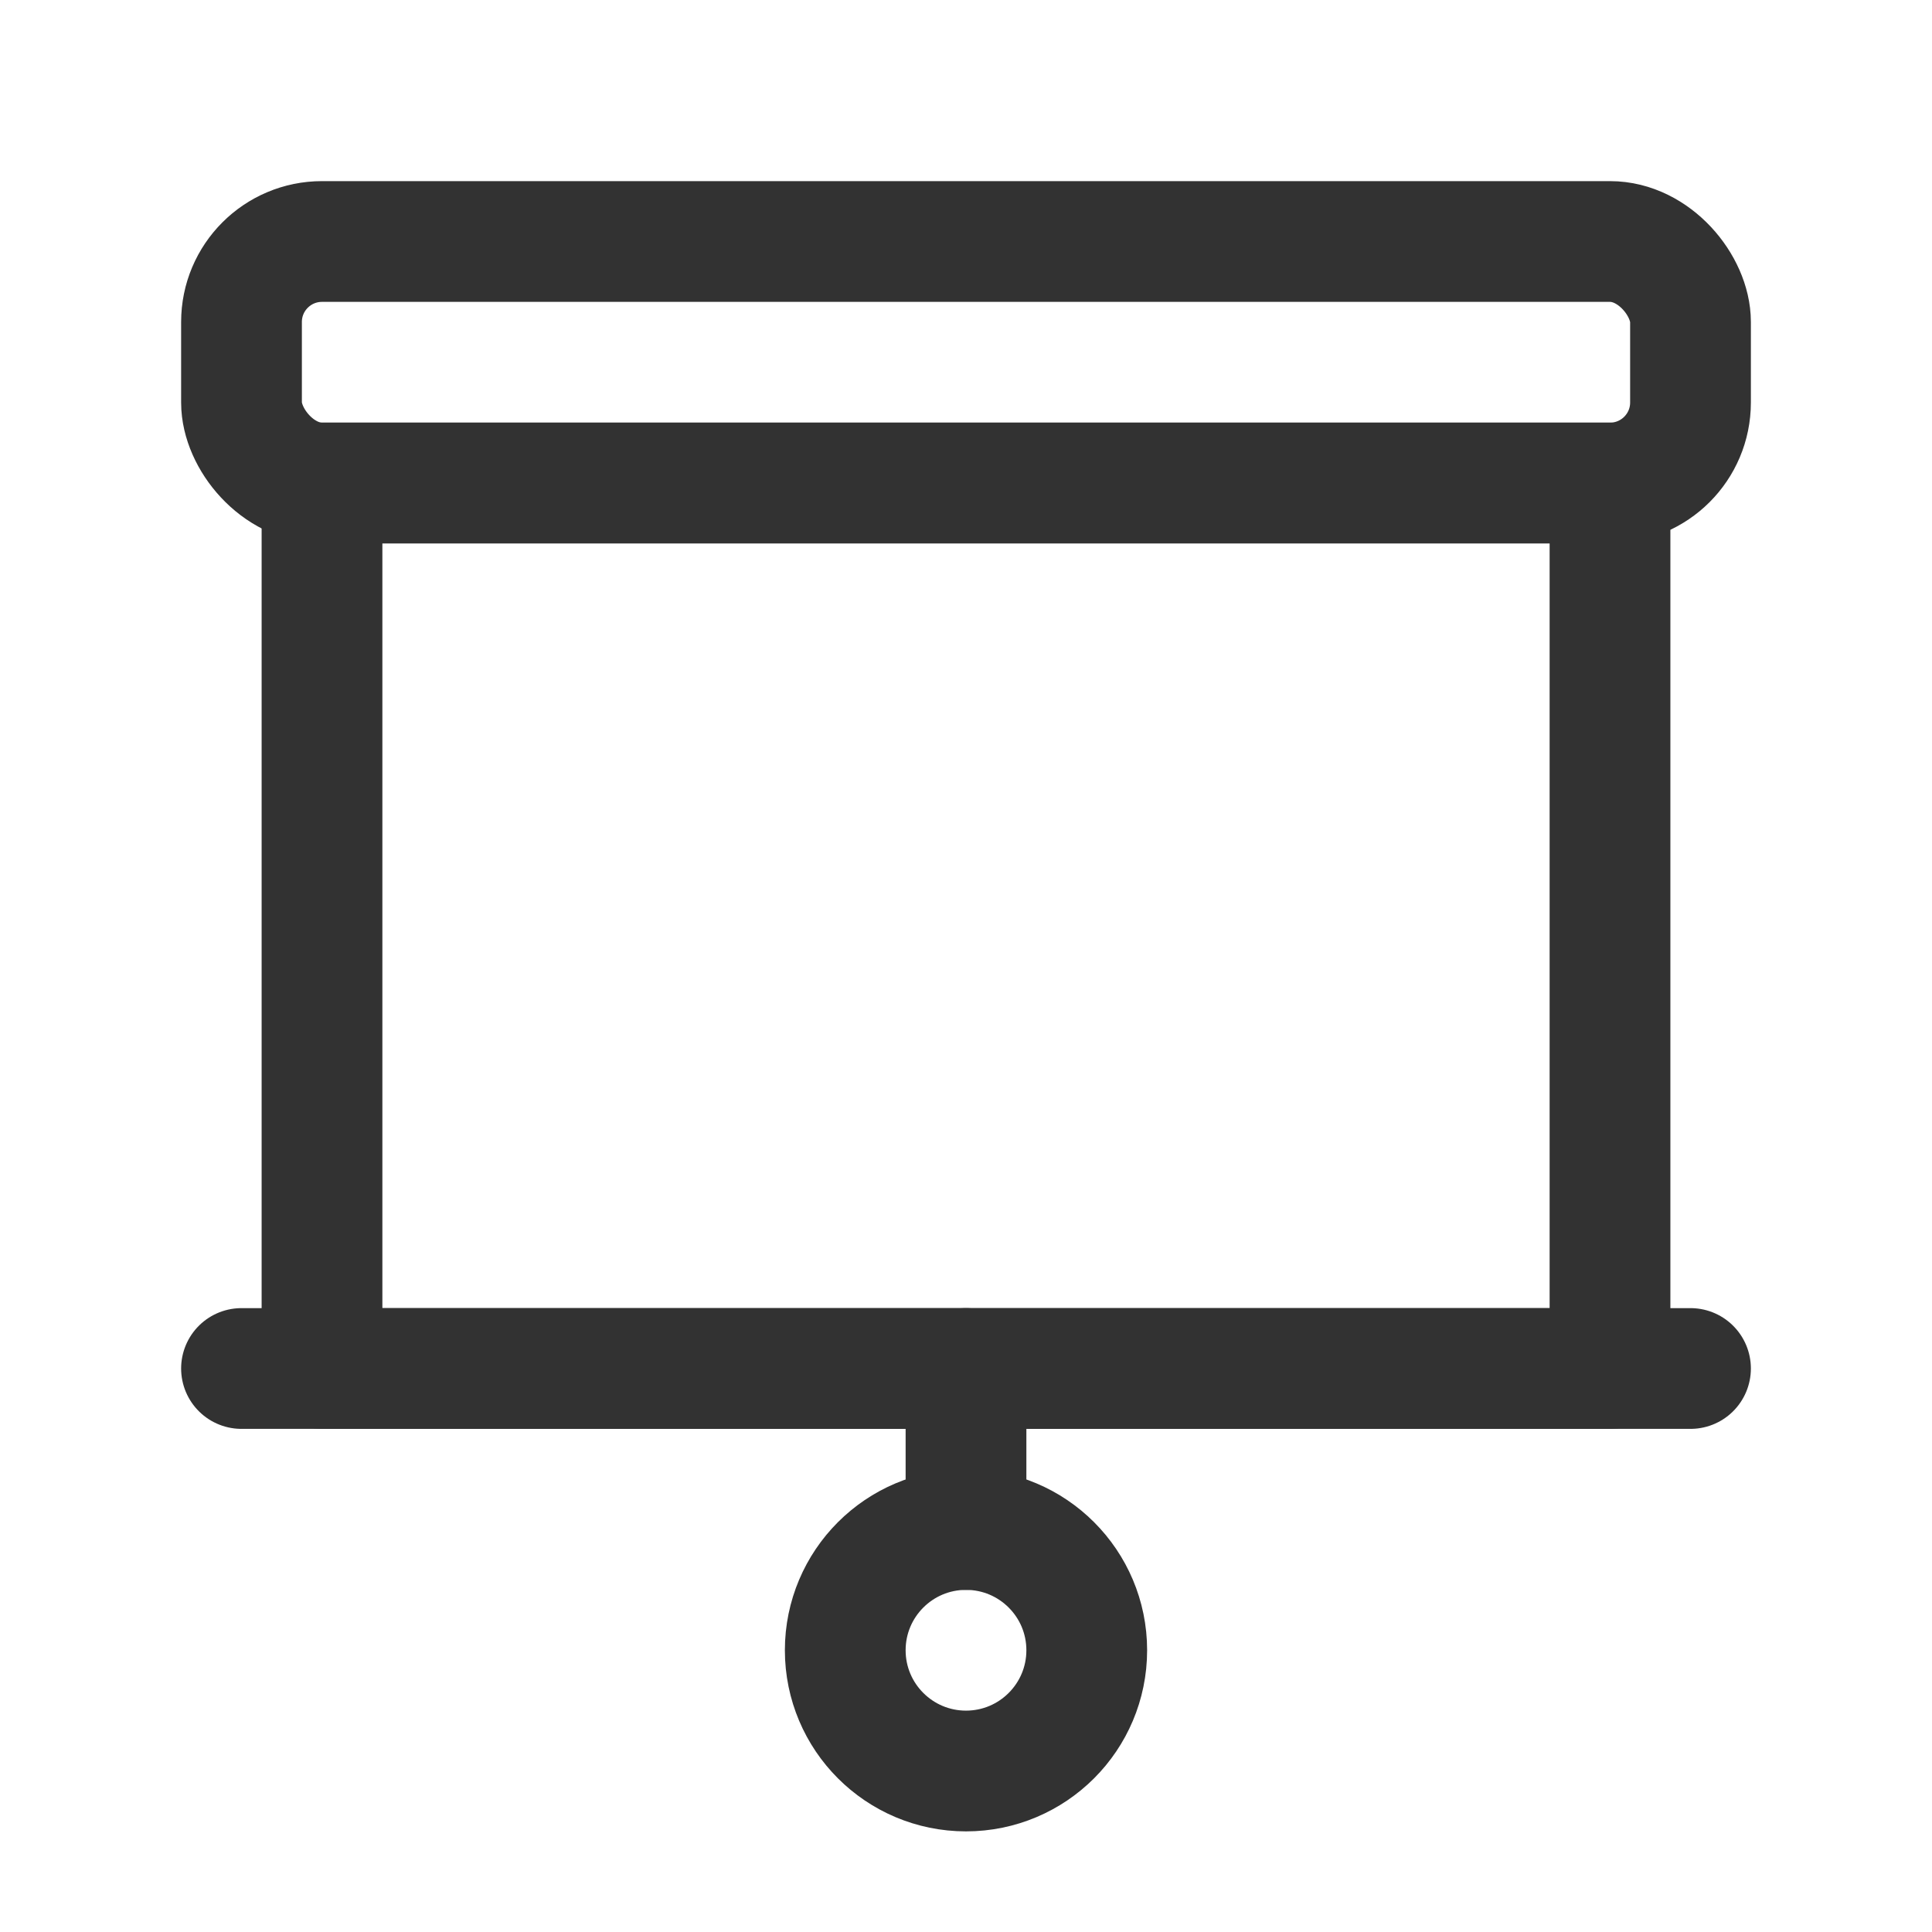 <svg id="Layer_3" data-name="Layer 3" xmlns="http://www.w3.org/2000/svg" viewBox="0 0 24 24"><title>presentation-board</title><rect x="3" y="3" width="18" height="3" rx="1" stroke-width="1.5" stroke="#323232" stroke-linecap="round" stroke-linejoin="round" fill="none"/><rect x="4" y="6" width="16" height="11" stroke-width="1.5" stroke="#323232" stroke-linecap="round" stroke-linejoin="round" fill="none"/><line x1="21" y1="17" x2="3" y2="17" fill="none" stroke="#323232" stroke-linecap="round" stroke-linejoin="round" stroke-width="1.5"/><line x1="12" y1="17" x2="12" y2="19" fill="none" stroke="#323232" stroke-linecap="round" stroke-linejoin="round" stroke-width="1.5"/><circle cx="12" cy="20.5" r="1.5" fill="none" stroke="#323232" stroke-linecap="round" stroke-linejoin="round" stroke-width="1.5"/><path d="M0,0H24V24H0Z" fill="none"/></svg>